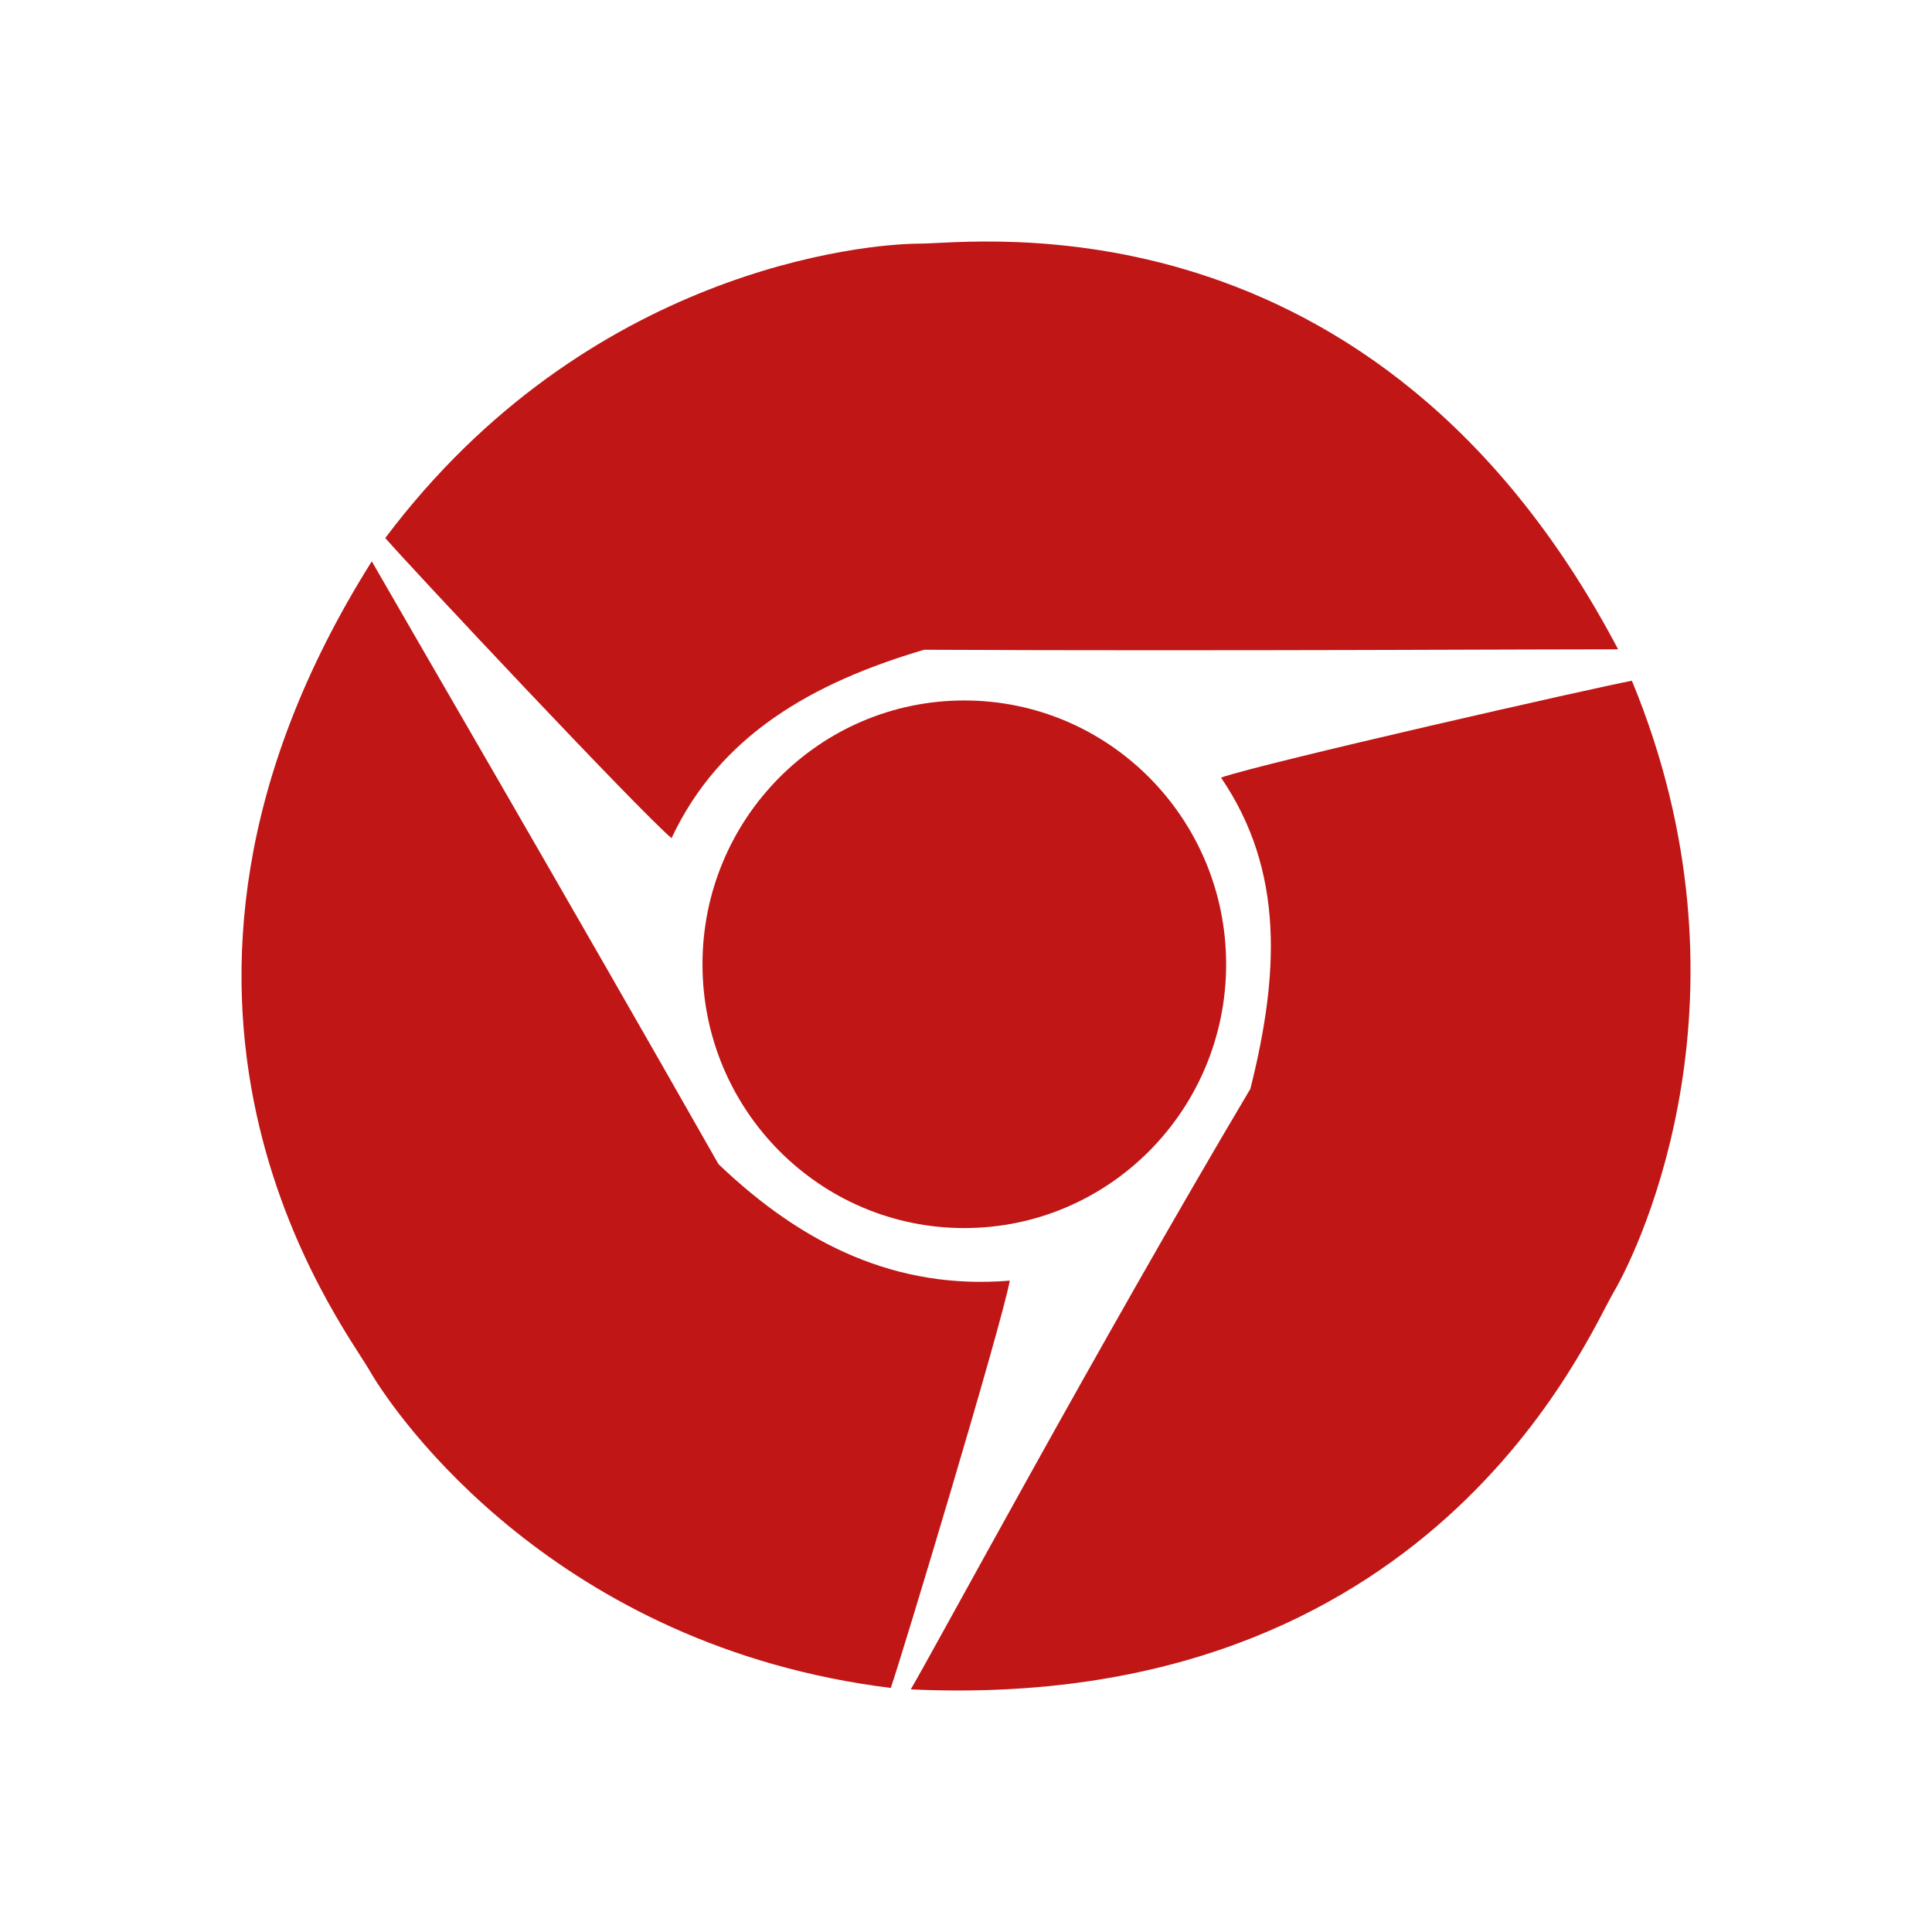 <?xml version="1.0" encoding="UTF-8" standalone="no"?>
<svg
   xmlns:dc="http://purl.org/dc/elements/1.1/"
   xmlns:cc="http://creativecommons.org/ns#"
   xmlns:rdf="http://www.w3.org/1999/02/22-rdf-syntax-ns#"
   xmlns:svg="http://www.w3.org/2000/svg"
   xmlns="http://www.w3.org/2000/svg"
   xmlns:sodipodi="http://sodipodi.sourceforge.net/DTD/sodipodi-0.dtd"
   xmlns:inkscape="http://www.inkscape.org/namespaces/inkscape"
   height="48"
   version="1.1"
   width="48"
   id="svg18"
   sodipodi:docname="chromium-stock.svg"
   inkscape:version="0.92.3 (2405546, 2018-03-11)">
  <defs
     id="defs22" />
  <sodipodi:namedview
     pagecolor="#ffffff"
     bordercolor="#666666"
     borderopacity="1"
     objecttolerance="10"
     gridtolerance="10"
     guidetolerance="10"
     inkscape:pageopacity="0"
     inkscape:pageshadow="2"
     inkscape:window-width="1328"
     inkscape:window-height="737"
     id="namedview20"
     showgrid="false"
     inkscape:zoom="4.9166667"
     inkscape:cx="-45.864407"
     inkscape:cy="24"
     inkscape:window-x="38"
     inkscape:window-y="0"
     inkscape:window-maximized="1"
     inkscape:current-layer="svg18" />
  <path
     style="fill:#c01616;stroke-width:0.16;fill-opacity:1"
     inkscape:connector-curvature="0"
     id="path6"
     d="m 40.203,16.132 c -1.122,-0.005 -9.781,0.046 -17.244,0.011 -2.782,0.82 -5.078,2.129 -6.275,4.681 C 15.829,20.094 10.158,14.046 9.572,13.367 14.599,6.68 21.508,6.053 22.851,6.053 c 1.343,0 11.314,-1.386 17.351,10.08 z" />
  <path
     style="fill:#c01616;stroke-width:0.16;fill-opacity:1"
     inkscape:connector-curvature="0"
     id="path10"
     d="m 22.627,41.972 c 0.574,-0.967 4.622,-8.493 8.439,-14.922 0.706,-2.82 0.856,-5.401 -0.73,-7.731 1.061,-0.368 9.327,-2.244 10.208,-2.406 3.198,7.736 0.232,14.023 -0.449,15.183 -0.681,1.16 -4.549,10.477 -17.468,9.876 z" />
  <path
     style="fill:#ffff00;stroke-width:0.16;fill-opacity:0"
     inkscape:connector-curvature="0"
     id="path2"
     d="m 40.544,16.912 c 0,2.517 -3.17,5.608 -7.342,5.608 -4.173,0 -9.597,-2.582 -9.597,-5.099 0,-2.517 3.383,-4.557 7.555,-4.557 3.188,0 7.425,2.937 9.042,3.268 0.127,0.275 0.219,0.47 0.342,0.779 z" />
  <path
     style="fill:#ffffff;stroke-width:0.16;fill-opacity:0"
     inkscape:connector-curvature="0"
     id="path4"
     d="m 9.577,13.356 c 1.983,-1.543 5.656,-0.2 8.214,3.104 2.559,3.304 2.834,8.199 0.851,9.742 -1.983,1.543 -5.474,-0.85 -8.032,-4.154 -1.955,-2.524 -0.649,-6.613 -1.38,-8.097 0.099,-0.18 0.221,-0.394 0.347,-0.595 z" />
  <path
     style="fill:#c01616;stroke-width:0.16;fill-opacity:1"
     inkscape:connector-curvature="0"
     id="path12"
     d="m 9.237,13.946 c 0.556,0.978 4.921,8.474 8.613,14.976 2.097,2.008 4.434,3.128 7.238,2.895 -0.204,1.106 -2.663,9.272 -2.957,10.12 C 13.841,40.906 9.851,35.217 9.181,34.049 8.511,32.882 2.337,24.911 9.237,13.946 Z" />
  <path
     style="fill:#ffff00;stroke-width:0.16;fill-opacity:0"
     inkscape:connector-curvature="0"
     id="path8"
     d="m 22.118,41.935 c -2.002,-1.519 -2.334,-5.931 0.184,-9.266 2.518,-3.335 6.572,-5.611 8.574,-4.092 2.002,1.519 1.193,6.256 -1.325,9.592 -1.924,2.548 -5.684,2.711 -6.923,3.804 -0.198,-0.007 -0.313,-0.01 -0.509,-0.038 z" />
  <path
     style="fill:#c01616;fill-opacity:1;stroke:#ffffff;stroke-width:0;stroke-miterlimit:4;stroke-dasharray:none"
     inkscape:connector-curvature="0"
     id="path14"
     d="m 30.463,23.957 c 0,3.62 -2.912,6.554 -6.505,6.554 -3.593,0 -6.505,-2.934 -6.505,-6.554 0,-3.62 2.912,-6.554 6.505,-6.554 3.593,0 6.505,2.934 6.505,6.554 z" />
</svg>
